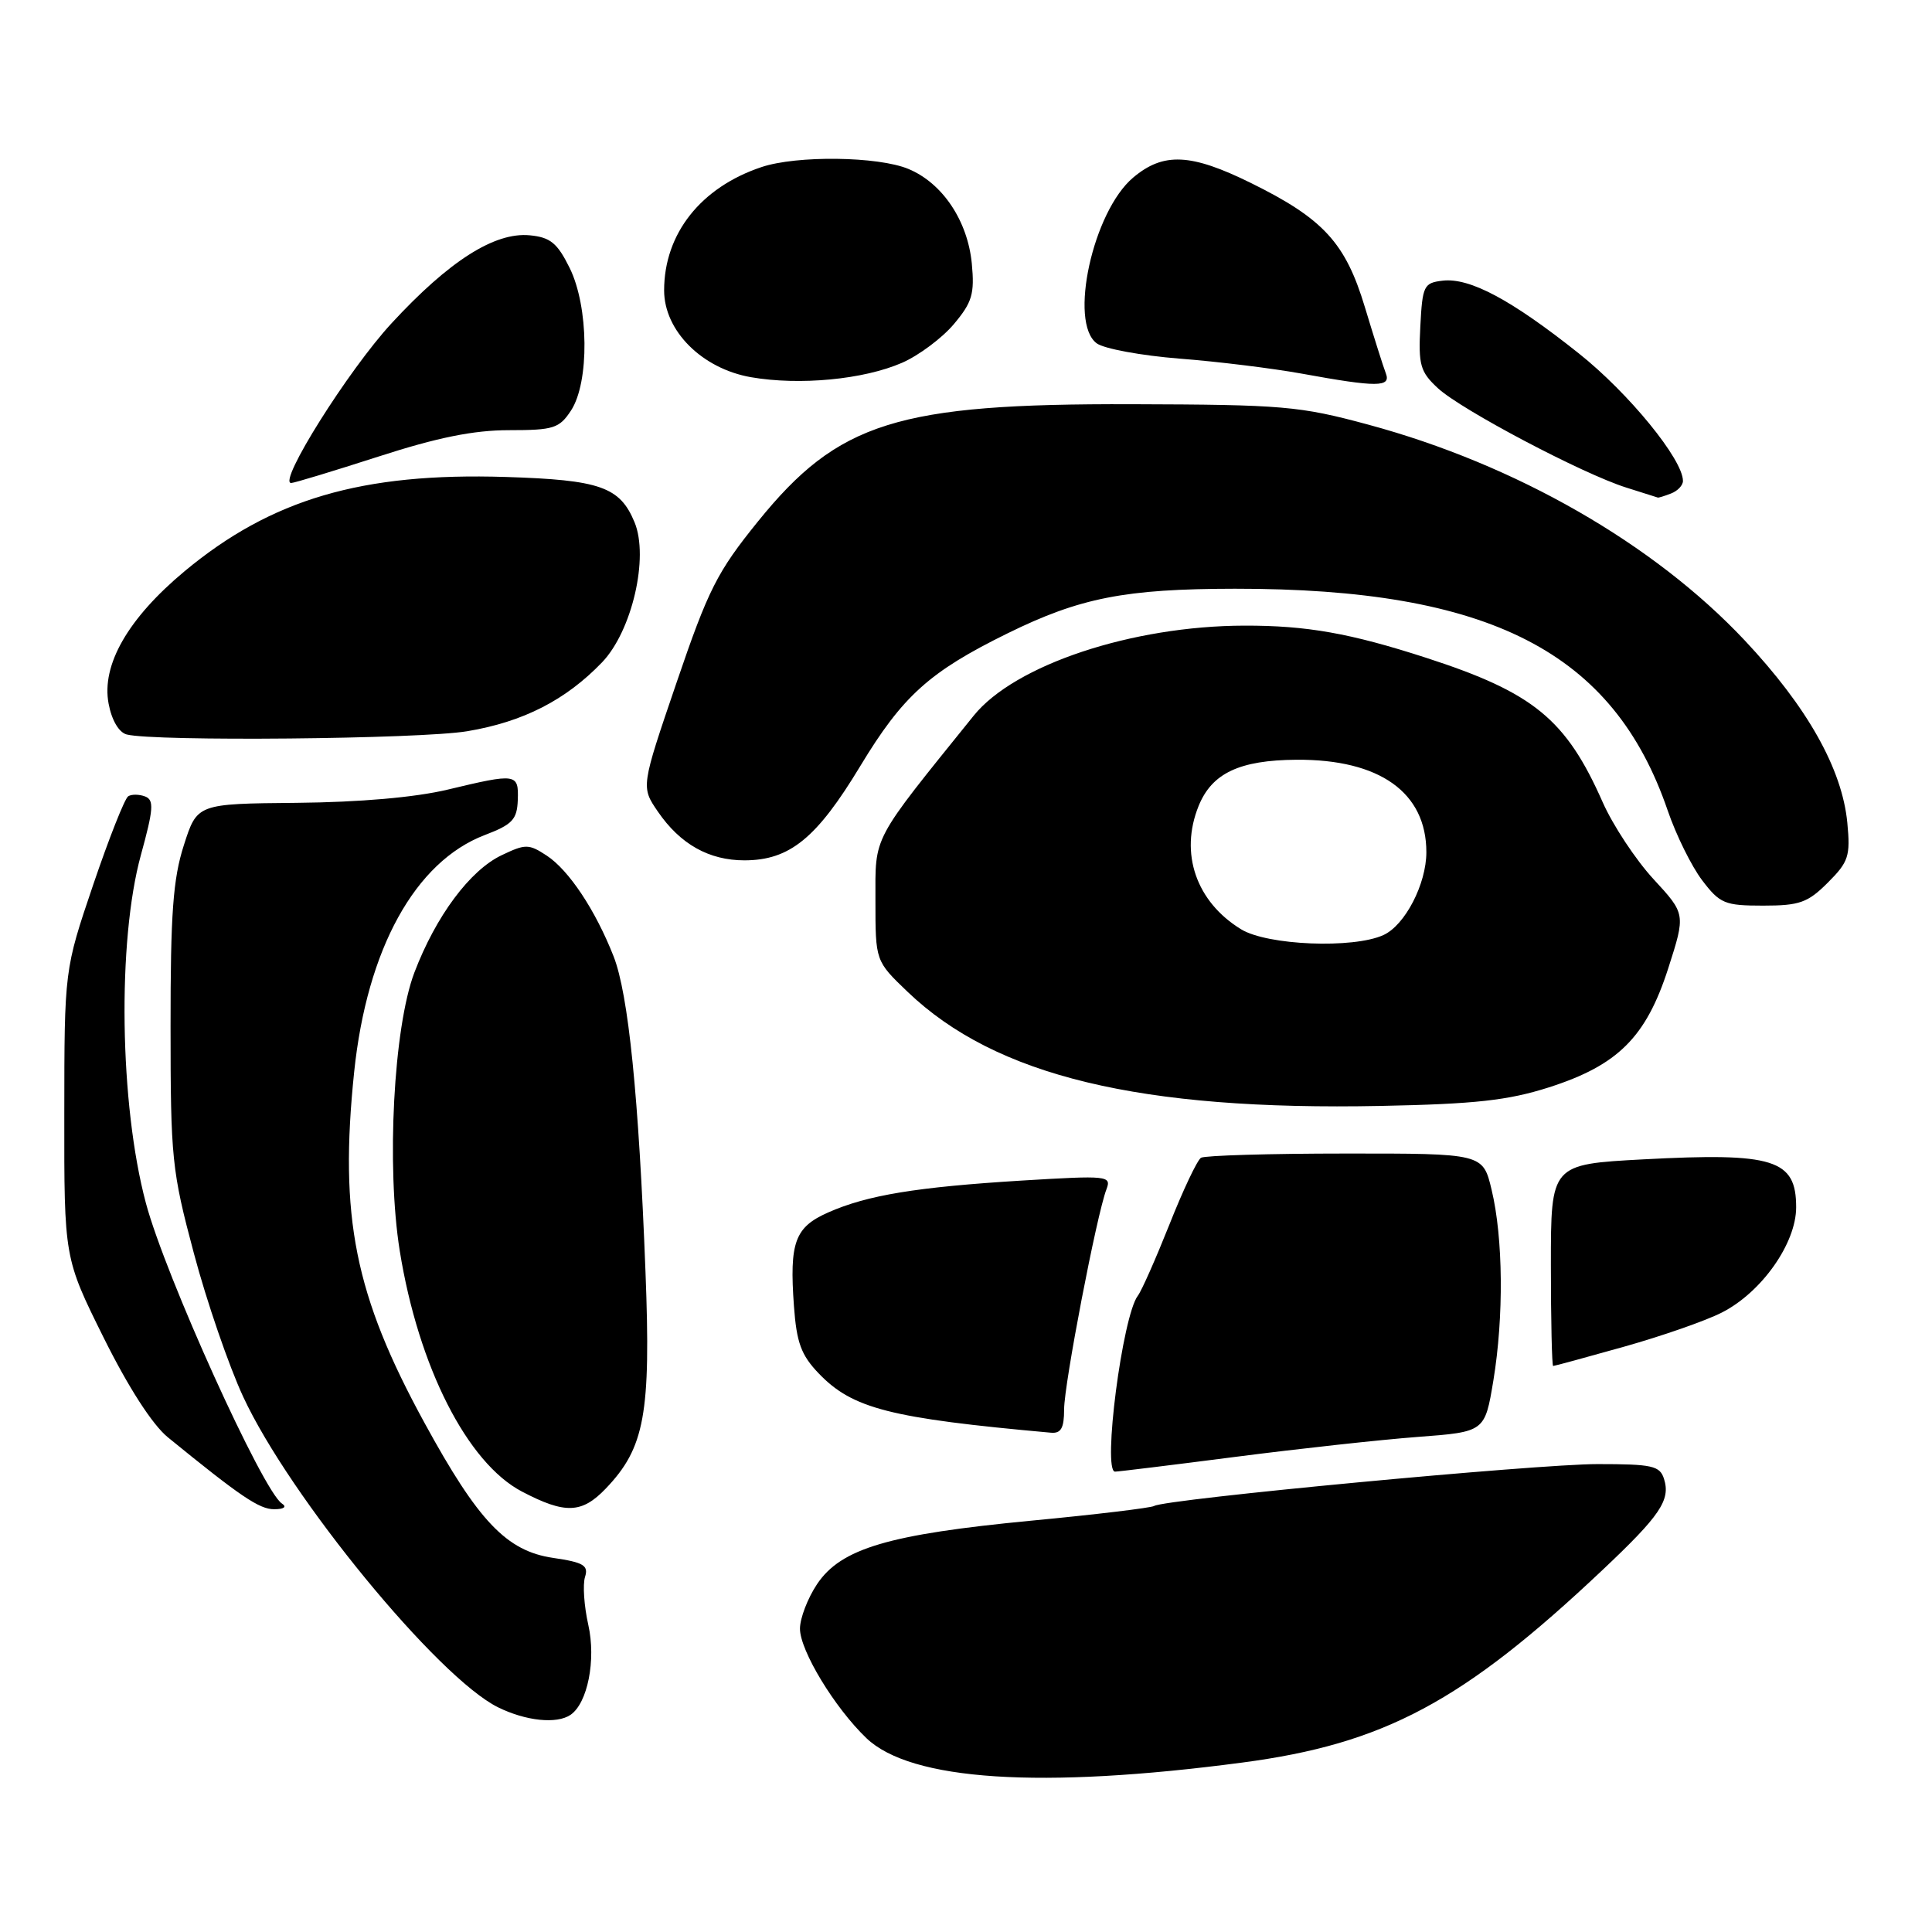 <?xml version="1.0" encoding="UTF-8" standalone="no"?>
<!DOCTYPE svg PUBLIC "-//W3C//DTD SVG 1.1//EN" "http://www.w3.org/Graphics/SVG/1.1/DTD/svg11.dtd" >
<svg xmlns="http://www.w3.org/2000/svg" xmlns:xlink="http://www.w3.org/1999/xlink" version="1.1" viewBox="0 0 256 256">
 <g >
 <path fill="currentColor"
d=" M 164.60 233.55 C 183.40 231.07 193.83 225.50 212.29 208.08 C 219.99 200.82 221.38 198.77 220.49 195.96 C 219.94 194.22 218.94 194.00 211.68 194.00 C 203.57 194.00 154.39 198.64 152.93 199.55 C 152.51 199.80 145.17 200.69 136.62 201.50 C 117.72 203.31 111.43 205.18 108.27 209.90 C 107.02 211.77 106.00 214.43 106.00 215.81 C 106.00 218.71 110.59 226.28 114.80 230.31 C 120.70 235.96 137.89 237.08 164.60 233.55 Z  M 75.59 227.23 C 77.86 225.69 79.00 219.96 77.95 215.29 C 77.39 212.80 77.20 209.95 77.52 208.95 C 78.00 207.43 77.33 207.02 73.30 206.43 C 67.13 205.53 63.37 201.58 56.25 188.54 C 47.00 171.62 44.93 161.26 46.93 142.02 C 48.63 125.75 55.00 114.18 64.23 110.65 C 67.90 109.25 68.51 108.60 68.61 106.01 C 68.73 102.48 68.46 102.44 59.31 104.63 C 55.00 105.66 47.65 106.30 39.31 106.38 C 26.12 106.50 26.12 106.50 24.36 112.00 C 22.93 116.44 22.59 121.07 22.60 136.00 C 22.60 153.50 22.77 155.13 25.69 166.07 C 27.38 172.43 30.32 180.98 32.22 185.07 C 38.37 198.34 58.04 222.31 66.00 226.23 C 69.68 228.04 73.76 228.47 75.59 227.23 Z  M 37.36 199.23 C 34.83 197.60 21.89 169.02 19.33 159.41 C 15.84 146.33 15.53 124.73 18.67 113.29 C 20.34 107.22 20.43 106.00 19.24 105.54 C 18.46 105.24 17.45 105.22 16.99 105.51 C 16.53 105.79 14.44 111.08 12.34 117.26 C 8.53 128.50 8.53 128.50 8.52 147.60 C 8.50 166.70 8.50 166.70 13.73 177.24 C 17.01 183.84 20.19 188.77 22.23 190.44 C 31.87 198.30 34.38 200.00 36.34 199.98 C 37.63 199.98 38.04 199.67 37.36 199.23 Z  M 80.27 197.24 C 85.43 191.85 86.26 187.35 85.53 168.50 C 84.64 145.29 83.27 131.72 81.30 126.71 C 78.89 120.58 75.37 115.29 72.44 113.37 C 70.06 111.81 69.63 111.81 66.47 113.32 C 62.27 115.32 57.76 121.38 54.91 128.86 C 52.15 136.11 51.18 154.57 52.97 165.75 C 55.44 181.10 61.91 193.84 69.16 197.64 C 74.89 200.64 77.09 200.56 80.27 197.24 Z  M 163.72 193.04 C 172.09 191.96 182.95 190.77 187.85 190.40 C 196.75 189.73 196.75 189.73 197.88 182.92 C 199.27 174.49 199.18 164.04 197.65 157.67 C 196.50 152.84 196.50 152.84 178.27 152.85 C 168.25 152.85 159.64 153.11 159.14 153.41 C 158.64 153.72 156.76 157.69 154.96 162.24 C 153.15 166.78 151.27 171.04 150.77 171.69 C 148.73 174.35 146.06 195.00 147.75 195.00 C 148.16 195.00 155.35 194.12 163.72 193.04 Z  M 141.00 186.75 C 141.00 183.41 145.32 160.94 146.61 157.59 C 147.29 155.79 146.81 155.74 135.41 156.43 C 121.45 157.29 114.92 158.36 109.73 160.66 C 105.32 162.61 104.59 164.60 105.20 173.04 C 105.55 177.90 106.15 179.55 108.48 181.98 C 112.96 186.65 117.90 187.92 139.25 189.84 C 140.59 189.96 141.00 189.24 141.00 186.75 Z  M 215.21 178.44 C 220.22 177.03 226.05 175.00 228.17 173.91 C 233.43 171.23 238.00 164.75 238.00 159.97 C 238.00 153.62 235.06 152.70 217.76 153.62 C 205.50 154.28 205.50 154.28 205.50 167.64 C 205.50 174.98 205.64 181.00 205.80 181.00 C 205.97 181.00 210.20 179.85 215.21 178.44 Z  M 205.21 144.09 C 214.38 141.16 218.11 137.44 221.05 128.31 C 223.36 121.11 223.36 121.11 219.09 116.48 C 216.75 113.94 213.72 109.36 212.37 106.31 C 207.50 95.29 203.21 91.78 189.00 87.17 C 178.91 83.90 173.14 82.88 164.89 82.90 C 149.99 82.93 134.45 88.10 129.02 94.83 C 115.37 111.76 116.00 110.57 116.00 119.34 C 116.00 127.34 116.00 127.34 120.26 131.42 C 131.92 142.58 151.04 147.19 183.00 146.54 C 195.47 146.29 199.81 145.81 205.21 144.09 Z  M 242.20 116.95 C 244.95 114.20 245.20 113.44 244.78 109.02 C 244.09 101.87 239.48 93.68 231.17 84.84 C 219.11 72.02 200.81 61.53 181.28 56.26 C 172.18 53.80 170.00 53.62 150.00 53.56 C 118.88 53.47 111.10 55.91 100.43 69.10 C 95.02 75.79 93.86 78.09 89.65 90.44 C 84.93 104.27 84.93 104.27 87.17 107.54 C 90.13 111.86 93.94 114.00 98.65 114.00 C 104.64 113.99 108.21 111.08 113.99 101.51 C 119.61 92.21 123.15 89.02 133.49 83.93 C 143.10 79.20 149.08 78.03 163.62 78.01 C 197.42 77.98 213.78 86.36 220.98 107.40 C 222.09 110.65 224.15 114.81 225.55 116.65 C 227.90 119.74 228.54 120.00 233.63 120.00 C 238.45 120.00 239.54 119.61 242.20 116.95 Z  M 61.92 96.89 C 69.33 95.65 74.96 92.77 79.77 87.77 C 83.74 83.63 86.01 73.86 84.08 69.20 C 82.14 64.51 79.52 63.59 67.00 63.20 C 47.96 62.60 35.95 66.13 24.46 75.69 C 16.96 81.94 13.42 88.11 14.39 93.24 C 14.80 95.43 15.75 97.04 16.78 97.32 C 20.43 98.27 55.67 97.94 61.92 96.89 Z  M 221.42 65.39 C 222.29 65.06 223.00 64.31 223.00 63.73 C 223.00 60.88 215.81 52.08 209.19 46.82 C 200.25 39.71 194.76 36.78 191.17 37.19 C 188.66 37.48 188.48 37.85 188.20 43.25 C 187.93 48.38 188.19 49.27 190.53 51.44 C 193.62 54.30 209.73 62.80 215.50 64.61 C 217.70 65.30 219.58 65.90 219.67 65.93 C 219.76 65.97 220.55 65.73 221.42 65.39 Z  M 50.14 60.50 C 57.96 57.97 62.76 57.00 67.46 57.00 C 73.35 57.00 74.11 56.76 75.66 54.40 C 78.12 50.65 78.02 40.63 75.48 35.50 C 73.85 32.20 72.92 31.44 70.20 31.18 C 65.54 30.73 59.50 34.58 51.87 42.85 C 46.15 49.05 36.76 64.00 38.58 64.00 C 38.98 64.00 44.18 62.42 50.14 60.50 Z  M 119.53 48.07 C 121.75 47.10 124.84 44.79 126.39 42.95 C 128.82 40.06 129.15 38.94 128.77 34.92 C 128.22 29.25 124.89 24.27 120.38 22.39 C 116.37 20.71 105.58 20.57 100.90 22.14 C 92.85 24.83 88.00 30.98 88.00 38.48 C 88.00 43.83 93.01 48.84 99.50 49.98 C 105.96 51.10 114.44 50.29 119.53 48.07 Z  M 183.63 49.47 C 183.30 48.62 182.06 44.69 180.86 40.72 C 178.29 32.18 175.37 28.99 165.76 24.25 C 157.79 20.32 154.16 20.15 150.15 23.53 C 144.81 28.02 141.58 42.76 145.33 45.50 C 146.31 46.21 151.24 47.12 156.30 47.52 C 161.36 47.91 168.65 48.81 172.50 49.51 C 182.48 51.33 184.34 51.32 183.63 49.47 Z  M 164.46 123.14 C 158.50 119.50 156.28 113.08 158.82 106.80 C 160.58 102.45 164.24 100.72 171.80 100.67 C 182.81 100.60 189.00 105.00 189.00 112.92 C 189.00 117.14 186.17 122.60 183.31 123.90 C 179.31 125.73 167.95 125.27 164.46 123.14 Z "/>
</g>
</svg>